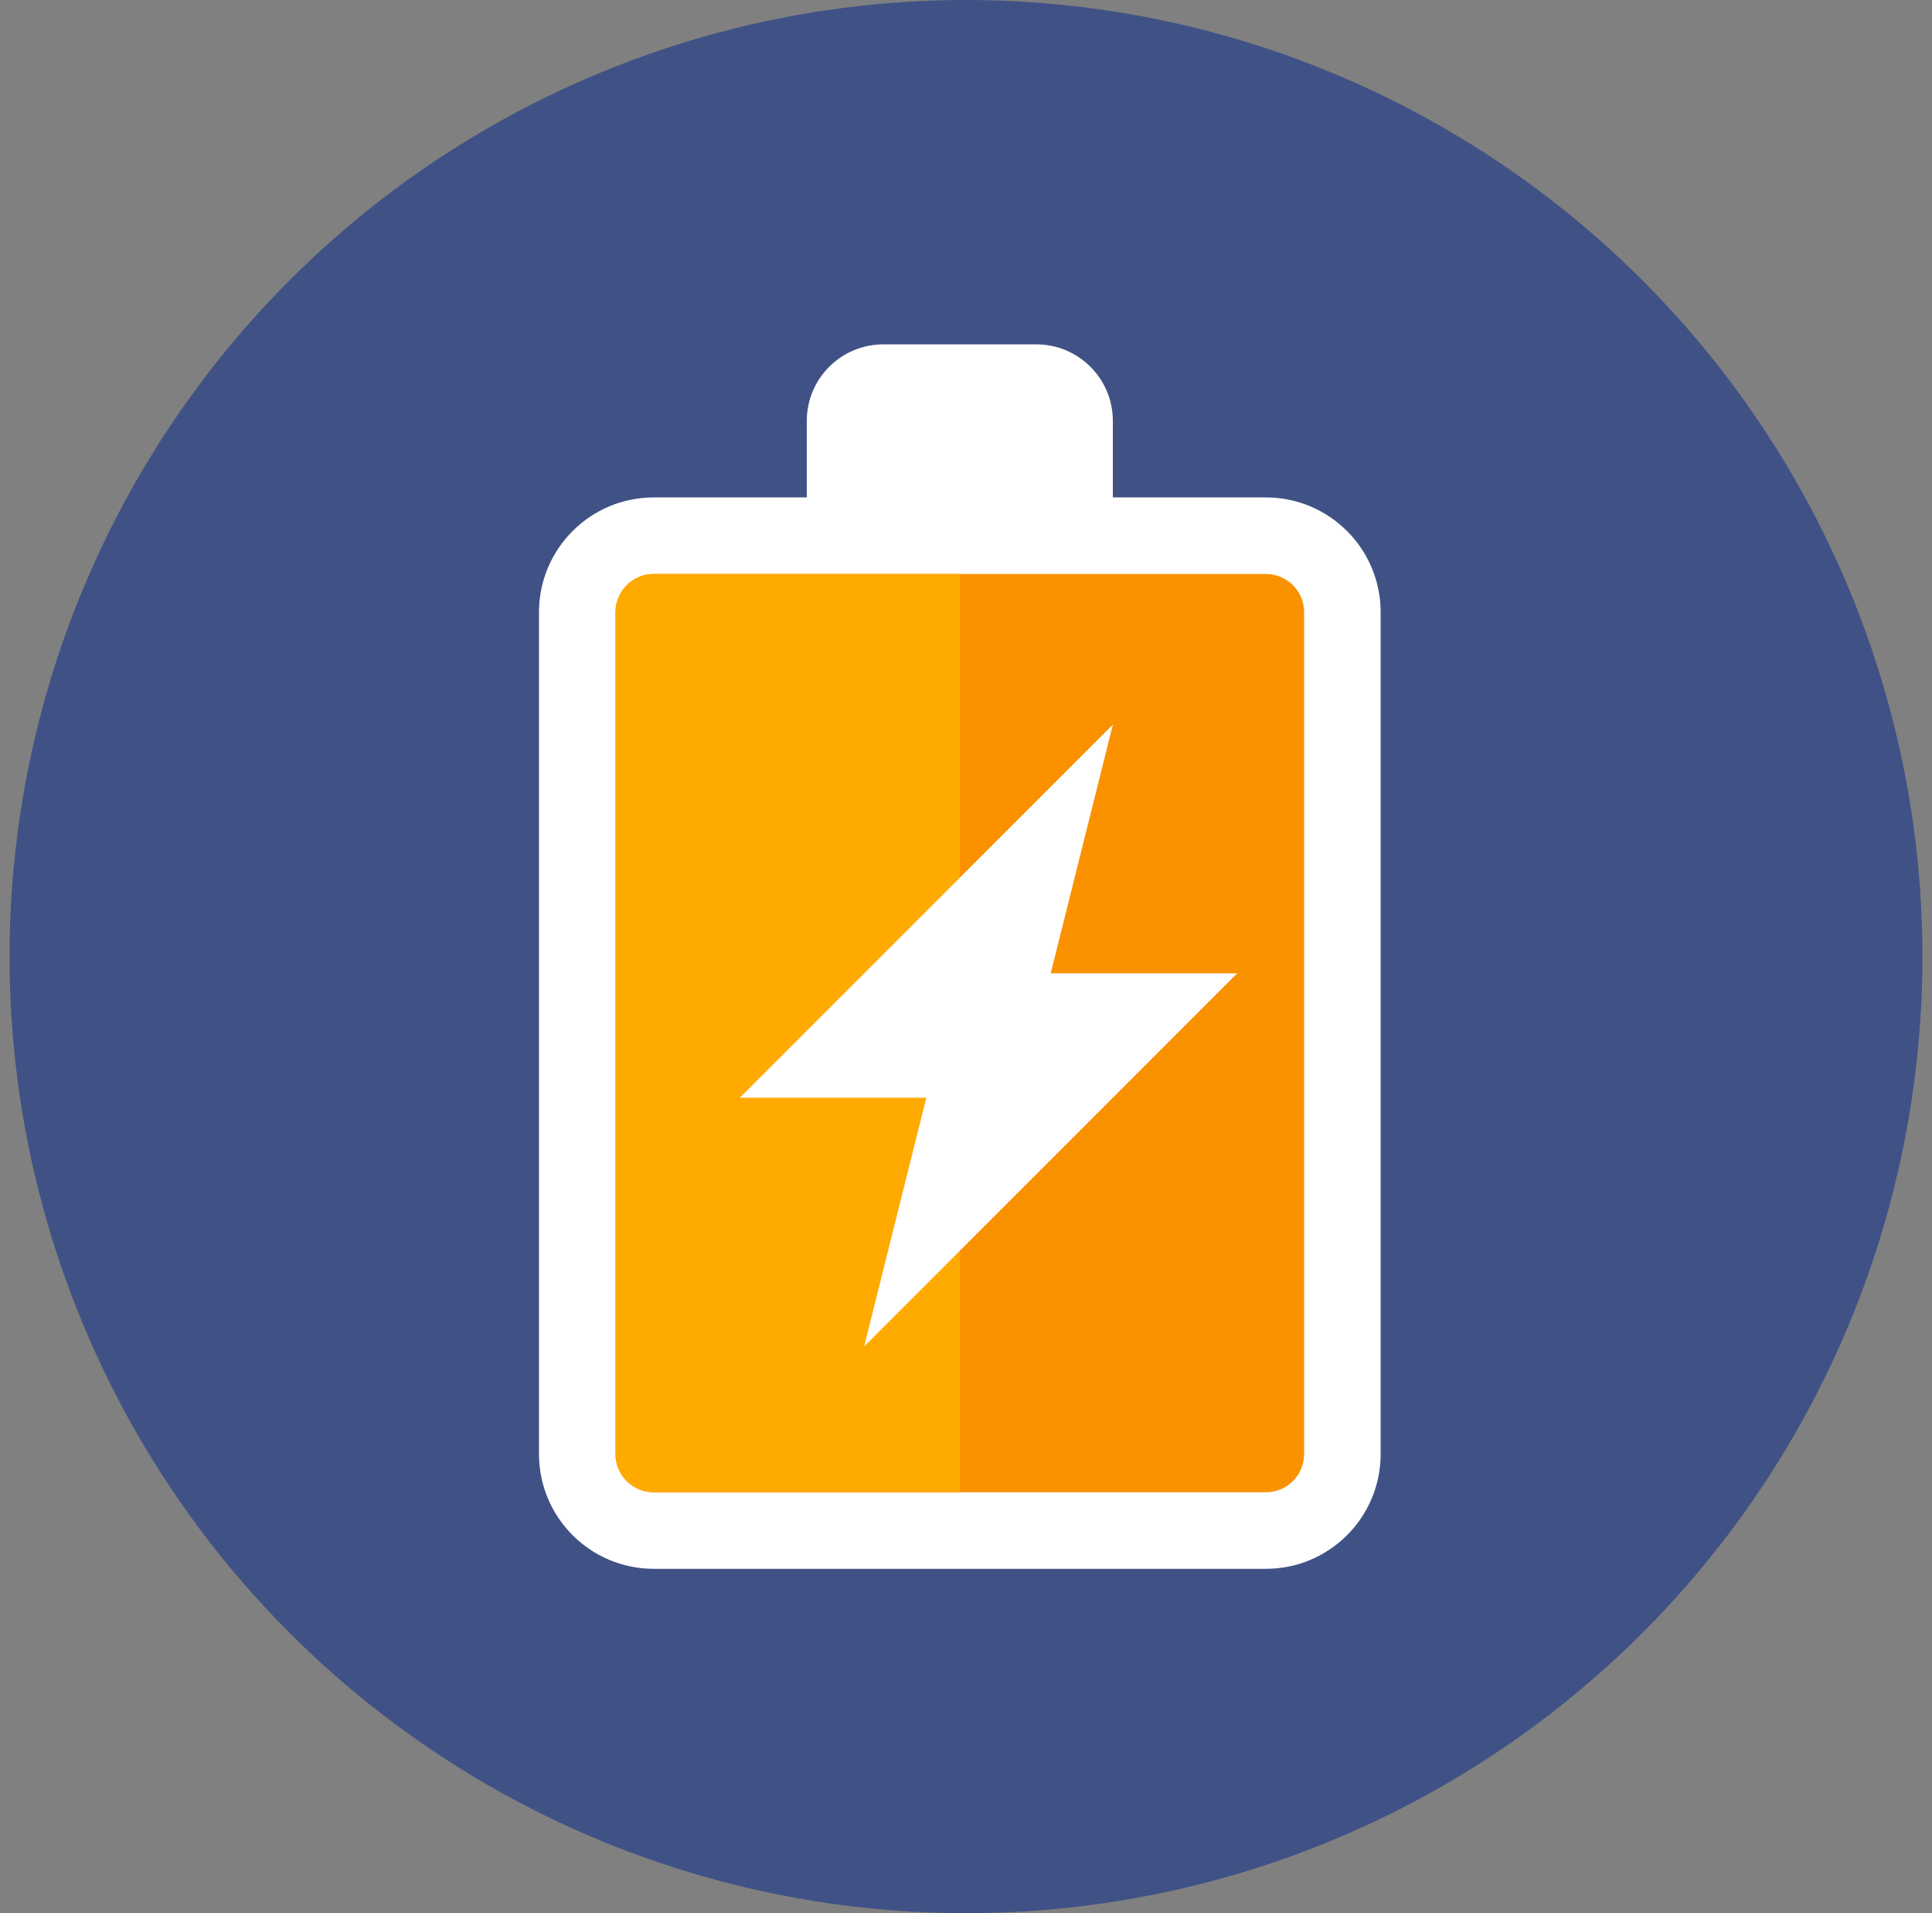 <?xml version="1.0" encoding="UTF-8"?>
<svg width="101px" height="100px" viewBox="0 0 101 100" version="1.1" xmlns="http://www.w3.org/2000/svg" xmlns:xlink="http://www.w3.org/1999/xlink">
    <rect x="0" y="0" width="101" height="100" fill="#808080" stroke="none"/>
    <!-- Generator: Sketch 51.3 (57544) - http://www.bohemiancoding.com/sketch -->
    <title>good battery - if kwh greater than 90</title>
    <desc>Created with Sketch.</desc>
    <defs></defs>
    <g id="for-keemut" stroke="none" stroke-width="1" fill="none" fill-rule="evenodd">
        <g id="good-battery---if-kwh-greater-than-90">
            <circle id="Oval" fill="#405285" cx="50.5" cy="50" r="50"></circle>
            <g id="Group" transform="translate(28, 18)">
                <path d="M38.177,8 L30.177,8 L30.177,4 C30.177,1.791 28.386,0 26.177,0 L18.177,0 C15.968,0 14.177,1.791 14.177,4 L14.177,8 L6.177,8 C2.864,8 0.177,10.687 0.177,14 L0.177,58 C0.177,61.313 2.864,64 6.177,64 L38.177,64 C41.49,64 44.177,61.313 44.177,58 L44.177,14 C44.177,10.687 41.49,8 38.177,8" id="Fill-886" fill="#FFFFFF"></path>
                <path d="M40.177,58 C40.177,59.104 39.281,60 38.177,60 L6.177,60 C5.073,60 4.177,59.104 4.177,58 L4.177,14 C4.177,12.896 5.073,12 6.177,12 L38.177,12 C39.281,12 40.177,12.896 40.177,14 L40.177,58 Z" id="Fill-887" fill="#FA9200"></path>
                <path d="M22.177,12 L6.177,12 C5.073,12 4.177,12.896 4.177,14 L4.177,58 C4.177,59.104 5.073,60 6.177,60 L22.177,60 L22.177,12 Z" id="Fill-888" fill="#FFAA00"></path>
                <polygon id="Fill-889" fill="#FFFFFF" points="30.177 19.875 10.677 39.375 20.427 39.375 17.177 52.375 36.677 32.875 26.927 32.875"></polygon>
            </g>
        </g>
    </g>
</svg>